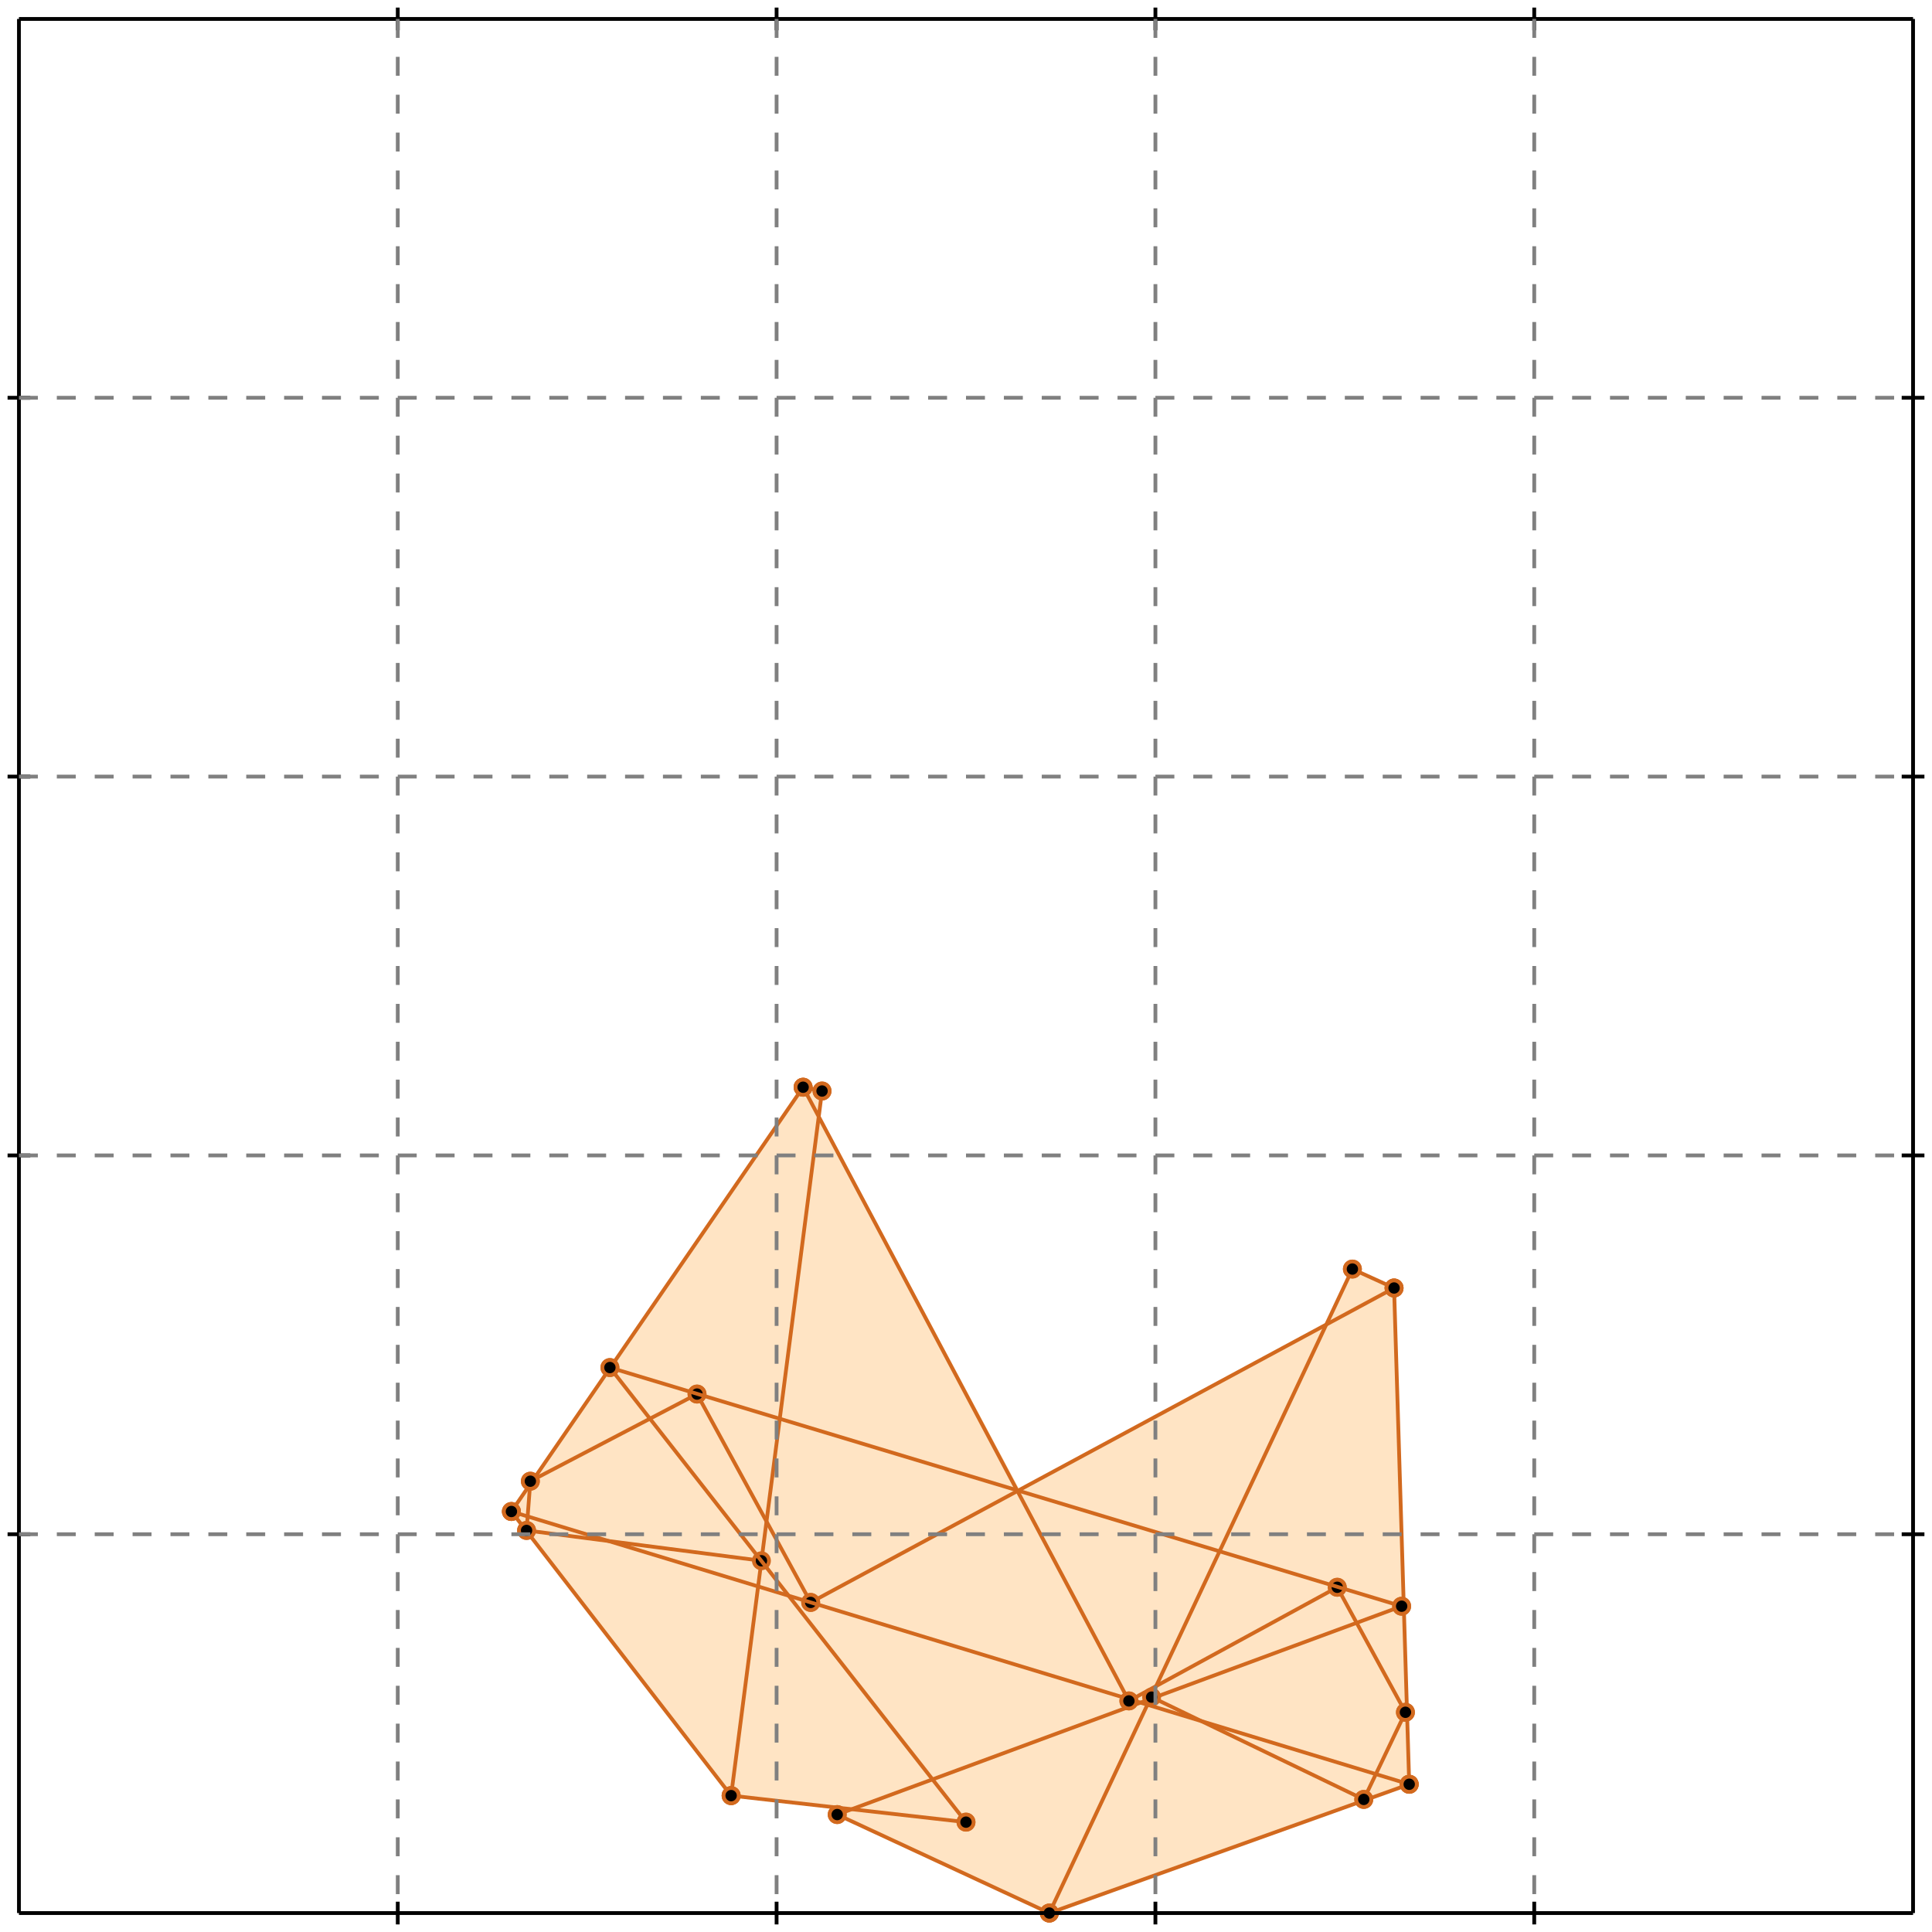 <?xml version="1.0" standalone="no"?>
<!DOCTYPE svg PUBLIC "-//W3C//DTD SVG 1.1//EN" 
  "http://www.w3.org/Graphics/SVG/1.1/DTD/svg11.dtd">
<svg width="510" height="510" version="1.1" id="toplevel"
    xmlns="http://www.w3.org/2000/svg"
    xmlns:xlink="http://www.w3.org/1999/xlink">
  <polygon points="277,505 372,471 368,340 357,335 350,350 269,393 216,294 217,288 212,287 135,399 193,474 224,477 221,479"
           fill="bisque"/>
  <polygon points="246,469 208,421 301,449" fill="bisque"/>
  <g stroke="chocolate" stroke-width="1">
    <line x1="360" y1="475" x2="371" y2="452"/>
    <circle cx="360" cy="475" r="2"/>
    <circle cx="371" cy="452" r="2"/>
  </g>
  <g stroke="chocolate" stroke-width="1">
    <line x1="277" y1="505" x2="357" y2="335"/>
    <circle cx="277" cy="505" r="2"/>
    <circle cx="357" cy="335" r="2"/>
  </g>
  <g stroke="chocolate" stroke-width="1">
    <line x1="277" y1="505" x2="372" y2="471"/>
    <circle cx="277" cy="505" r="2"/>
    <circle cx="372" cy="471" r="2"/>
  </g>
  <g stroke="chocolate" stroke-width="1">
    <line x1="298" y1="449" x2="353" y2="419"/>
    <circle cx="298" cy="449" r="2"/>
    <circle cx="353" cy="419" r="2"/>
  </g>
  <g stroke="chocolate" stroke-width="1">
    <line x1="221" y1="479" x2="370" y2="424"/>
    <circle cx="221" cy="479" r="2"/>
    <circle cx="370" cy="424" r="2"/>
  </g>
  <g stroke="chocolate" stroke-width="1">
    <line x1="135" y1="399" x2="212" y2="287"/>
    <circle cx="135" cy="399" r="2"/>
    <circle cx="212" cy="287" r="2"/>
  </g>
  <g stroke="chocolate" stroke-width="1">
    <line x1="193" y1="474" x2="217" y2="288"/>
    <circle cx="193" cy="474" r="2"/>
    <circle cx="217" cy="288" r="2"/>
  </g>
  <g stroke="chocolate" stroke-width="1">
    <line x1="214" y1="423" x2="368" y2="340"/>
    <circle cx="214" cy="423" r="2"/>
    <circle cx="368" cy="340" r="2"/>
  </g>
  <g stroke="chocolate" stroke-width="1">
    <line x1="139" y1="404" x2="140" y2="391"/>
    <circle cx="139" cy="404" r="2"/>
    <circle cx="140" cy="391" r="2"/>
  </g>
  <g stroke="chocolate" stroke-width="1">
    <line x1="372" y1="471" x2="368" y2="340"/>
    <circle cx="372" cy="471" r="2"/>
    <circle cx="368" cy="340" r="2"/>
  </g>
  <g stroke="chocolate" stroke-width="1">
    <line x1="140" y1="391" x2="184" y2="368"/>
    <circle cx="140" cy="391" r="2"/>
    <circle cx="184" cy="368" r="2"/>
  </g>
  <g stroke="chocolate" stroke-width="1">
    <line x1="255" y1="481" x2="193" y2="474"/>
    <circle cx="255" cy="481" r="2"/>
    <circle cx="193" cy="474" r="2"/>
  </g>
  <g stroke="chocolate" stroke-width="1">
    <line x1="193" y1="474" x2="135" y2="399"/>
    <circle cx="193" cy="474" r="2"/>
    <circle cx="135" cy="399" r="2"/>
  </g>
  <g stroke="chocolate" stroke-width="1">
    <line x1="277" y1="505" x2="221" y2="479"/>
    <circle cx="277" cy="505" r="2"/>
    <circle cx="221" cy="479" r="2"/>
  </g>
  <g stroke="chocolate" stroke-width="1">
    <line x1="214" y1="423" x2="184" y2="368"/>
    <circle cx="214" cy="423" r="2"/>
    <circle cx="184" cy="368" r="2"/>
  </g>
  <g stroke="chocolate" stroke-width="1">
    <line x1="201" y1="412" x2="139" y2="404"/>
    <circle cx="201" cy="412" r="2"/>
    <circle cx="139" cy="404" r="2"/>
  </g>
  <g stroke="chocolate" stroke-width="1">
    <line x1="255" y1="481" x2="161" y2="361"/>
    <circle cx="255" cy="481" r="2"/>
    <circle cx="161" cy="361" r="2"/>
  </g>
  <g stroke="chocolate" stroke-width="1">
    <line x1="372" y1="471" x2="135" y2="399"/>
    <circle cx="372" cy="471" r="2"/>
    <circle cx="135" cy="399" r="2"/>
  </g>
  <g stroke="chocolate" stroke-width="1">
    <line x1="298" y1="449" x2="212" y2="287"/>
    <circle cx="298" cy="449" r="2"/>
    <circle cx="212" cy="287" r="2"/>
  </g>
  <g stroke="chocolate" stroke-width="1">
    <line x1="360" y1="475" x2="304" y2="448"/>
    <circle cx="360" cy="475" r="2"/>
    <circle cx="304" cy="448" r="2"/>
  </g>
  <g stroke="chocolate" stroke-width="1">
    <line x1="371" y1="452" x2="353" y2="419"/>
    <circle cx="371" cy="452" r="2"/>
    <circle cx="353" cy="419" r="2"/>
  </g>
  <g stroke="chocolate" stroke-width="1">
    <line x1="370" y1="424" x2="161" y2="361"/>
    <circle cx="370" cy="424" r="2"/>
    <circle cx="161" cy="361" r="2"/>
  </g>
  <g stroke="chocolate" stroke-width="1">
    <line x1="217" y1="288" x2="212" y2="287"/>
    <circle cx="217" cy="288" r="2"/>
    <circle cx="212" cy="287" r="2"/>
  </g>
  <g stroke="chocolate" stroke-width="1">
    <line x1="368" y1="340" x2="357" y2="335"/>
    <circle cx="368" cy="340" r="2"/>
    <circle cx="357" cy="335" r="2"/>
  </g>
  <g stroke="black" stroke-width="1">
    <line x1="5" y1="5" x2="505" y2="5"/>
    <line x1="5" y1="5" x2="5" y2="505"/>
    <line x1="505" y1="505" x2="5" y2="505"/>
    <line x1="505" y1="505" x2="505" y2="5"/>
    <line x1="105" y1="2" x2="105" y2="8"/>
    <line x1="2" y1="105" x2="8" y2="105"/>
    <line x1="105" y1="502" x2="105" y2="508"/>
    <line x1="502" y1="105" x2="508" y2="105"/>
    <line x1="205" y1="2" x2="205" y2="8"/>
    <line x1="2" y1="205" x2="8" y2="205"/>
    <line x1="205" y1="502" x2="205" y2="508"/>
    <line x1="502" y1="205" x2="508" y2="205"/>
    <line x1="305" y1="2" x2="305" y2="8"/>
    <line x1="2" y1="305" x2="8" y2="305"/>
    <line x1="305" y1="502" x2="305" y2="508"/>
    <line x1="502" y1="305" x2="508" y2="305"/>
    <line x1="405" y1="2" x2="405" y2="8"/>
    <line x1="2" y1="405" x2="8" y2="405"/>
    <line x1="405" y1="502" x2="405" y2="508"/>
    <line x1="502" y1="405" x2="508" y2="405"/>
  </g>
  <g stroke="gray" stroke-width="1" stroke-dasharray="5,5">
    <line x1="105" y1="5" x2="105" y2="505"/>
    <line x1="5" y1="105" x2="505" y2="105"/>
    <line x1="205" y1="5" x2="205" y2="505"/>
    <line x1="5" y1="205" x2="505" y2="205"/>
    <line x1="305" y1="5" x2="305" y2="505"/>
    <line x1="5" y1="305" x2="505" y2="305"/>
    <line x1="405" y1="5" x2="405" y2="505"/>
    <line x1="5" y1="405" x2="505" y2="405"/>
  </g>
</svg>
